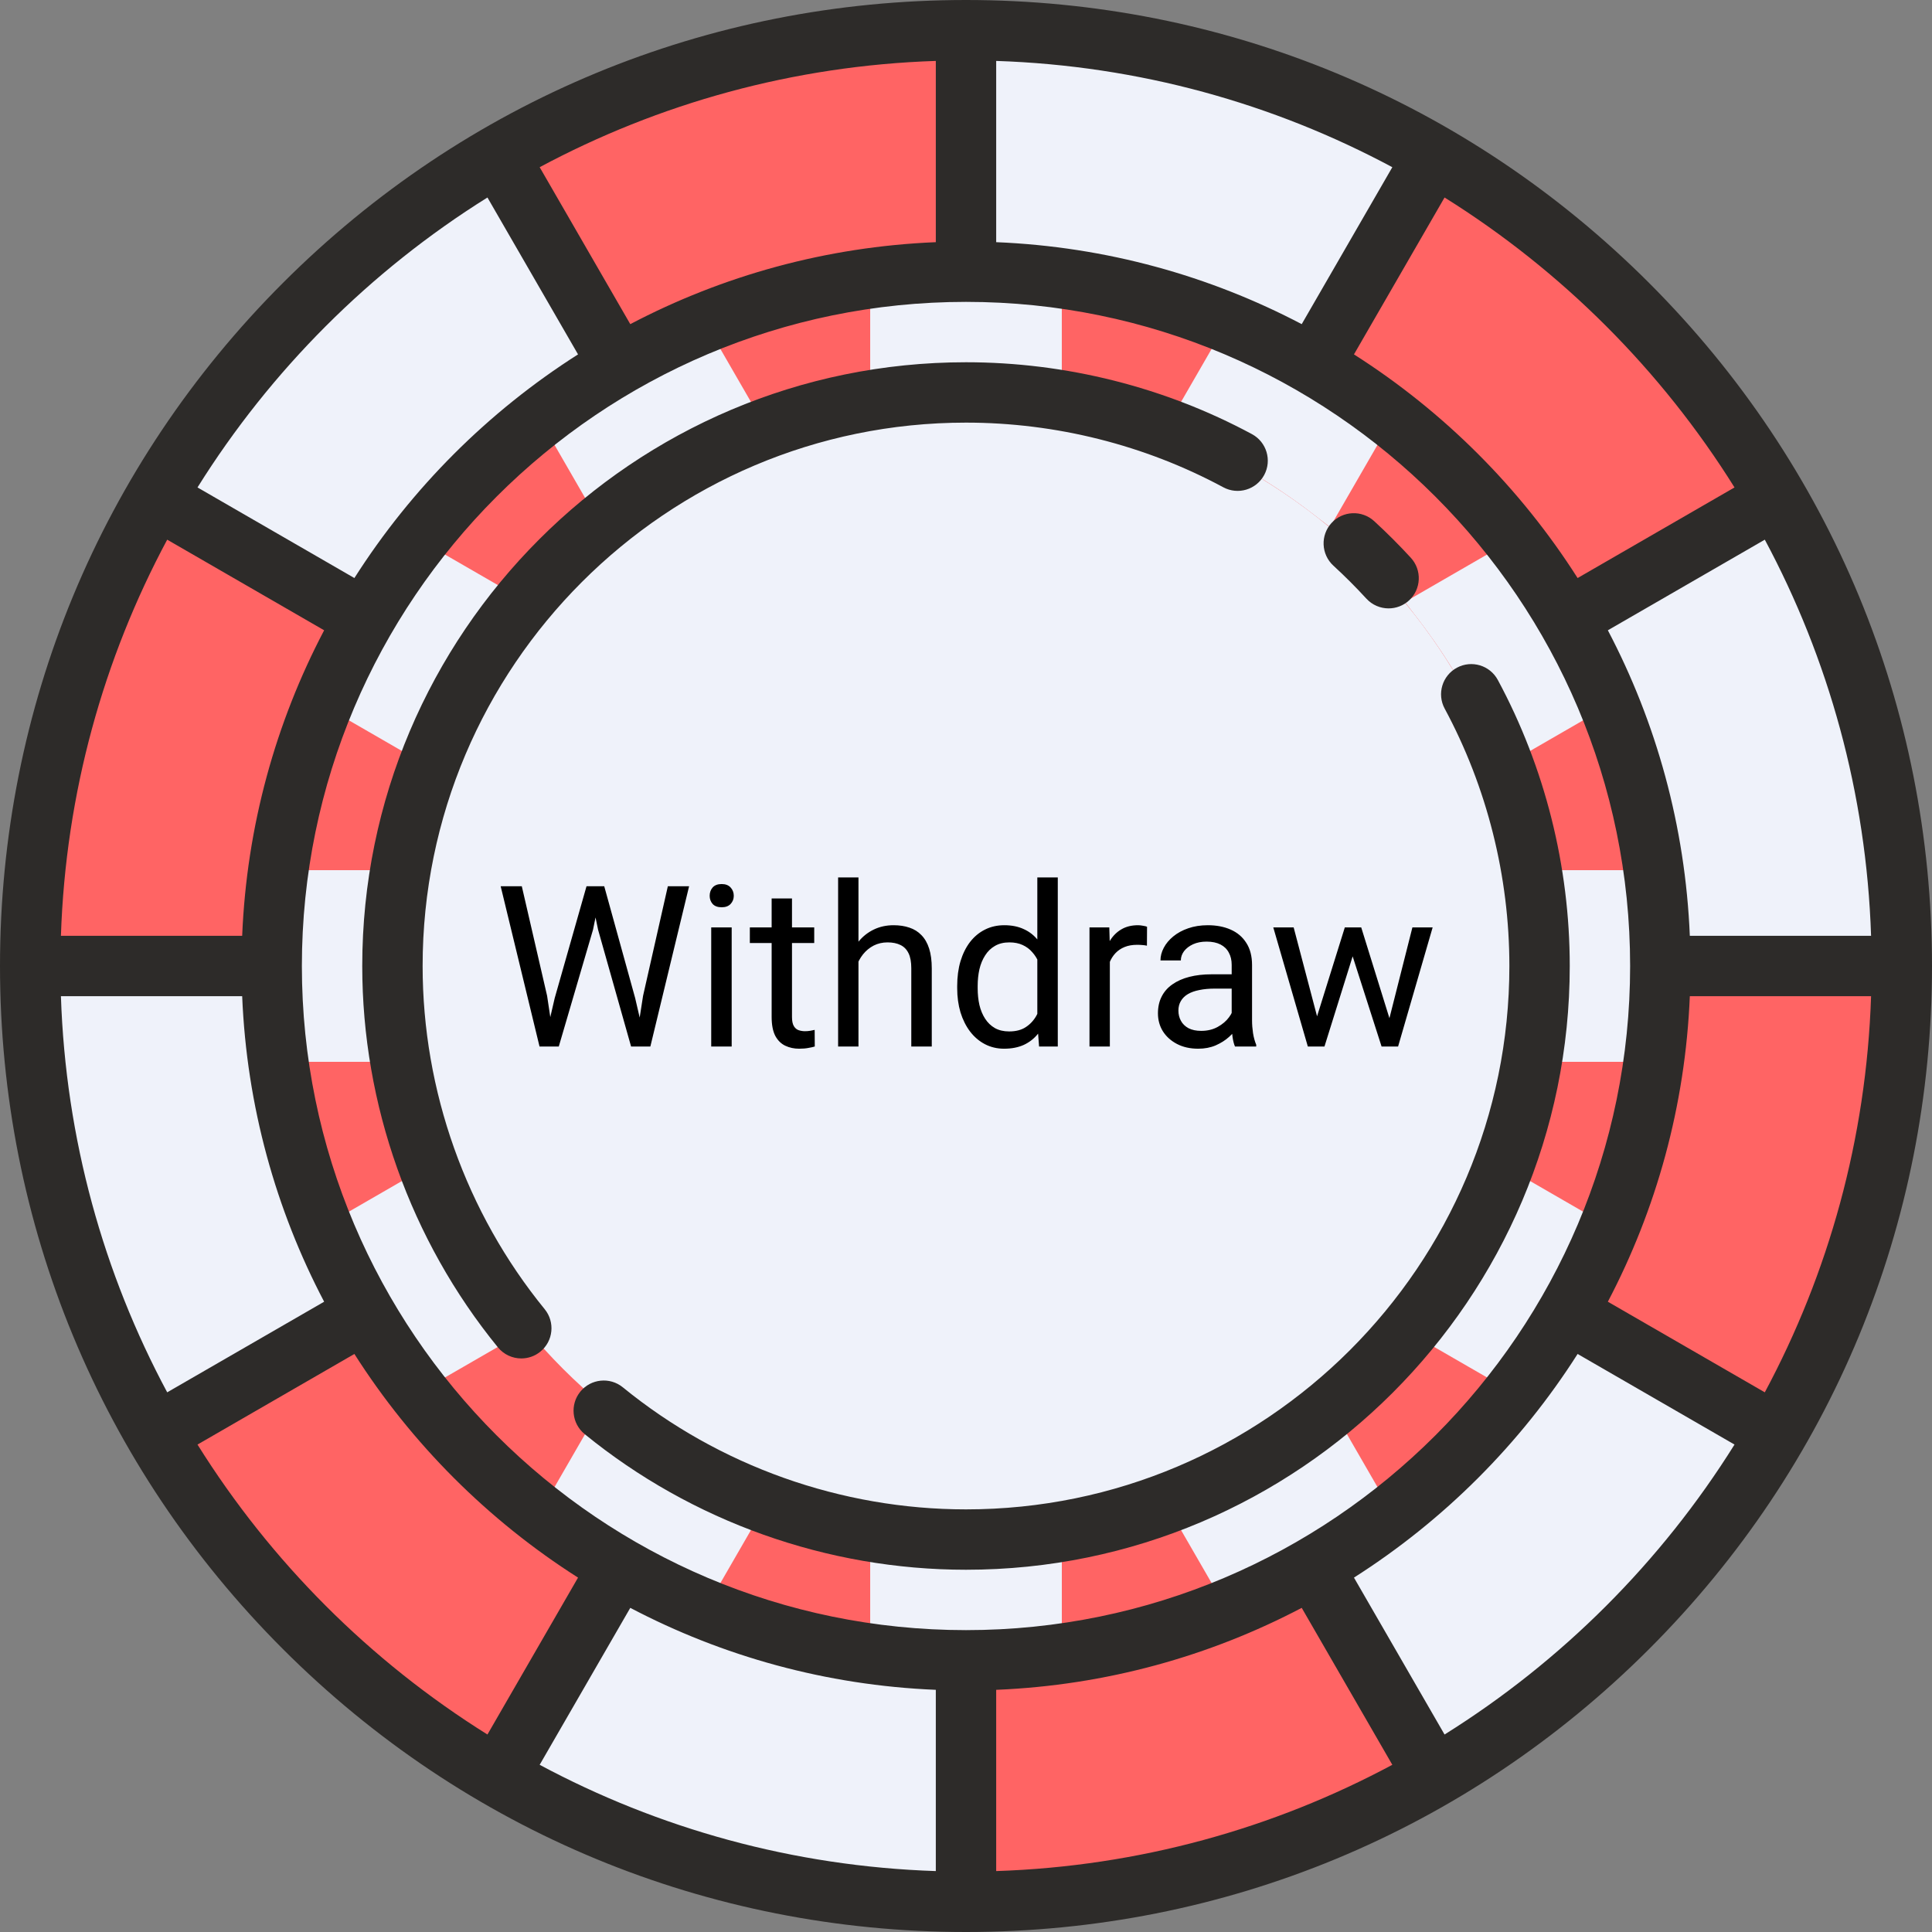 <svg width="120" height="120" viewBox="0 0 120 120" fill="none" xmlns="http://www.w3.org/2000/svg">
<rect x="0" y="0" width="120" height="120" fill="#808080" stroke="none"/>
<g clip-path="url(#clip0_7_443)">
<path d="M60 118.125C92.102 118.125 118.125 92.102 118.125 60C118.125 27.898 92.102 1.875 60 1.875C27.898 1.875 1.875 27.898 1.875 60C1.875 92.102 27.898 118.125 60 118.125Z" fill="#515262"/>
<path d="M60 117.656C91.843 117.656 117.656 91.843 117.656 60C117.656 28.157 91.843 2.344 60 2.344C28.157 2.344 2.344 28.157 2.344 60C2.344 91.843 28.157 117.656 60 117.656Z" fill="#FF6464"/>
<path d="M60 95.391C79.546 95.391 95.391 79.546 95.391 60C95.391 40.454 79.546 24.609 60 24.609C40.454 24.609 24.609 40.454 24.609 60C24.609 79.546 40.454 95.391 60 95.391Z" fill="#EFF2FA"/>
<path d="M22.647 38.434L9.655 30.933C4.708 39.484 1.875 49.411 1.875 60H16.875C16.875 52.144 18.977 44.779 22.647 38.434Z" fill="#FF6464"/>
<path d="M38.434 22.647L30.933 9.655C22.113 14.759 14.759 22.113 9.655 30.933L22.647 38.434C26.434 31.89 31.89 26.434 38.434 22.647Z" fill="#EFF2FA"/>
<path d="M60 16.875V1.875C49.411 1.875 39.484 4.708 30.933 9.655L38.434 22.648C44.779 18.977 52.144 16.875 60 16.875Z" fill="#FF6464"/>
<path d="M103.125 60H118.125C118.125 49.411 115.292 39.484 110.345 30.933L97.353 38.434C101.023 44.779 103.125 52.144 103.125 60Z" fill="#EFF2FA"/>
<path d="M97.353 38.434L110.345 30.933C105.241 22.113 97.887 14.759 89.067 9.655L81.566 22.647C88.11 26.434 93.566 31.89 97.353 38.434Z" fill="#FF6464"/>
<path d="M81.566 22.647L89.067 9.655C80.516 4.708 70.589 1.875 60 1.875V16.875C67.856 16.875 75.222 18.977 81.566 22.647Z" fill="#EFF2FA"/>
<path d="M16.875 60H1.875C1.875 70.589 4.708 80.516 9.655 89.067L22.647 81.566C18.977 75.222 16.875 67.856 16.875 60Z" fill="#EFF2FA"/>
<path d="M81.566 97.353L89.067 110.345C97.887 105.241 105.241 97.887 110.345 89.067L97.353 81.566C93.566 88.11 88.11 93.566 81.566 97.353Z" fill="#EFF2FA"/>
<path d="M22.647 81.566L9.655 89.067C14.759 97.887 22.113 105.241 30.933 110.345L38.434 97.353C31.89 93.566 26.434 88.11 22.647 81.566Z" fill="#FF6464"/>
<path d="M103.125 60C103.125 67.856 101.023 75.222 97.353 81.566L110.345 89.067C115.292 80.516 118.125 70.589 118.125 60H103.125Z" fill="#FF6464"/>
<path d="M60 103.125V118.125C70.589 118.125 80.516 115.292 89.067 110.345L81.566 97.353C75.222 101.023 67.856 103.125 60 103.125Z" fill="#FF6464"/>
<path d="M38.434 97.353L30.934 110.345C39.484 115.292 49.411 118.125 60 118.125V103.125C52.144 103.125 44.779 101.023 38.434 97.353Z" fill="#EFF2FA"/>
<path d="M92.743 46.479C91.576 43.658 89.999 40.947 88.053 38.422L87.258 37.391L92.599 34.307L93.205 35.114C95.257 37.845 96.937 40.719 98.199 43.657L98.598 44.587L93.24 47.681L92.743 46.479Z" fill="#EFF2FA"/>
<path d="M92.294 35.799L88.956 37.726C90.909 40.262 92.555 43.044 93.796 46.044L97.151 44.107C95.872 41.129 94.217 38.359 92.294 35.799Z" fill="#EFF2FA"/>
<path d="M81.578 31.947C79.053 30.002 76.342 28.424 73.521 27.257L72.319 26.761L75.412 21.402L76.343 21.802C79.281 23.063 82.155 24.743 84.885 26.795L85.693 27.401L82.61 32.742L81.578 31.947Z" fill="#EFF2FA"/>
<path d="M73.956 26.204C76.956 27.445 79.738 29.091 82.274 31.044L84.201 27.706C81.641 25.783 78.871 24.128 75.893 22.849L73.956 26.204Z" fill="#EFF2FA"/>
<path d="M64.663 24.915C62.888 24.681 61.407 24.572 60 24.572C58.594 24.572 57.112 24.681 55.337 24.915L54.049 25.084V18.885L55.053 18.765C56.869 18.548 58.487 18.443 60 18.443C61.513 18.443 63.131 18.548 64.946 18.765L65.951 18.885V25.084L64.663 24.915Z" fill="#EFF2FA"/>
<path d="M55.188 19.897V23.785C56.767 23.576 58.365 23.432 60 23.432C61.635 23.432 63.233 23.577 64.811 23.785V19.897C63.231 19.708 61.631 19.583 60 19.583C58.369 19.583 56.769 19.708 55.188 19.897Z" fill="#EFF2FA"/>
<path d="M94.916 65.951L95.086 64.663C95.32 62.888 95.428 61.407 95.428 60C95.428 58.593 95.319 57.112 95.086 55.337L94.916 54.048H101.115L101.235 55.053C101.452 56.869 101.557 58.487 101.557 60C101.557 61.513 101.452 63.131 101.235 64.947L101.115 65.951H94.916V65.951V65.951Z" fill="#EFF2FA"/>
<path d="M96.568 60C96.568 61.635 96.424 63.233 96.216 64.812H100.104C100.292 63.231 100.418 61.631 100.418 60C100.418 58.369 100.292 56.769 100.104 55.188H96.216C96.424 56.767 96.568 58.365 96.568 60Z" fill="#EFF2FA"/>
<path d="M18.885 65.951L18.765 64.947C18.549 63.131 18.443 61.513 18.443 60C18.443 58.487 18.548 56.869 18.765 55.053L18.885 54.049H25.084L24.915 55.338C24.681 57.112 24.572 58.594 24.572 60C24.572 61.407 24.681 62.888 24.915 64.663L25.084 65.952H18.885V65.951Z" fill="#EFF2FA"/>
<path d="M23.432 60C23.432 58.365 23.576 56.767 23.784 55.188H19.897C19.708 56.769 19.583 58.369 19.583 60C19.583 61.631 19.708 63.231 19.897 64.812H23.785C23.576 63.233 23.432 61.635 23.432 60Z" fill="#EFF2FA"/>
<path d="M34.307 27.401L35.114 26.795C37.845 24.743 40.719 23.063 43.657 21.801L44.587 21.402L47.681 26.76L46.479 27.257C43.658 28.424 40.947 30.001 38.422 31.947L37.39 32.742L34.307 27.401Z" fill="#EFF2FA"/>
<path d="M37.727 31.044C40.262 29.091 43.044 27.445 46.044 26.204L44.107 22.849C41.129 24.128 38.359 25.783 35.799 27.706L37.727 31.044Z" fill="#EFF2FA"/>
<path d="M87.258 82.61L88.053 81.578C89.999 79.053 91.576 76.342 92.743 73.521L93.24 72.319L98.598 75.413L98.199 76.343C96.937 79.281 95.257 82.155 93.205 84.885L92.599 85.693L87.258 82.61Z" fill="#EFF2FA"/>
<path d="M97.151 75.893L93.796 73.956C92.556 76.957 90.91 79.738 88.956 82.274L92.294 84.201C94.217 81.641 95.873 78.871 97.151 75.893Z" fill="#EFF2FA"/>
<path d="M60 101.557C58.487 101.557 56.869 101.452 55.054 101.235L54.049 101.115V94.916L55.338 95.086C57.112 95.32 58.594 95.429 60 95.429C61.407 95.429 62.888 95.32 64.663 95.086L65.952 94.916V101.115L64.947 101.235C63.131 101.452 61.513 101.557 60 101.557Z" fill="#EFF2FA"/>
<path d="M64.811 100.103V96.216C63.233 96.424 61.635 96.568 60 96.568C58.365 96.568 56.767 96.424 55.188 96.216V100.104C56.769 100.292 58.369 100.417 60 100.417C61.631 100.417 63.231 100.292 64.811 100.103Z" fill="#EFF2FA"/>
<path d="M72.319 93.24L73.521 92.743C76.342 91.576 79.053 89.998 81.578 88.053L82.61 87.258L85.693 92.598L84.886 93.205C82.155 95.256 79.281 96.936 76.343 98.198L75.413 98.598L72.319 93.24Z" fill="#EFF2FA"/>
<path d="M82.274 88.956C79.738 90.909 76.956 92.555 73.956 93.796L75.893 97.151C78.871 95.872 81.641 94.217 84.201 92.294L82.274 88.956Z" fill="#EFF2FA"/>
<path d="M43.657 98.198C40.719 96.937 37.845 95.257 35.115 93.205L34.307 92.599L37.39 87.258L38.422 88.053C40.947 89.999 43.658 91.576 46.479 92.743L47.681 93.24L44.587 98.598L43.657 98.198Z" fill="#EFF2FA"/>
<path d="M46.044 93.796C43.044 92.555 40.262 90.909 37.727 88.956L35.799 92.294C38.359 94.217 41.129 95.872 44.107 97.151L46.044 93.796Z" fill="#EFF2FA"/>
<path d="M26.795 84.885C24.743 82.155 23.063 79.281 21.801 76.343L21.402 75.413L26.76 72.319L27.257 73.521C28.424 76.342 30.001 79.053 31.947 81.578L32.742 82.61L27.401 85.693L26.795 84.885Z" fill="#EFF2FA"/>
<path d="M31.044 82.274C29.091 79.738 27.445 76.956 26.204 73.956L22.849 75.893C24.128 78.871 25.783 81.641 27.706 84.201L31.044 82.274Z" fill="#EFF2FA"/>
<path d="M21.402 44.587L21.802 43.657C23.064 40.719 24.744 37.845 26.795 35.114L27.401 34.307L32.742 37.391L31.947 38.422C30.002 40.947 28.424 43.658 27.257 46.479L26.761 47.681L21.402 44.587Z" fill="#EFF2FA"/>
<path d="M22.849 44.107L26.204 46.044C27.444 43.043 29.09 40.262 31.044 37.726L27.706 35.799C25.783 38.359 24.128 41.129 22.849 44.107Z" fill="#EFF2FA"/>
<path d="M102.427 17.573C91.094 6.241 76.027 0 60 0C43.973 0 28.906 6.241 17.573 17.573C6.241 28.906 0 43.973 0 60C0 76.027 6.241 91.094 17.573 102.427C28.906 113.759 43.973 120 60 120C76.027 120 91.094 113.759 102.427 102.427C113.759 91.094 120 76.027 120 60C120 43.973 113.759 28.906 102.427 17.573ZM109.615 86.48L99.867 80.852C102.869 75.136 104.677 68.7 104.958 61.875H116.216C115.923 70.745 113.569 79.102 109.615 86.48ZM58.125 104.958V116.216C49.255 115.923 40.898 113.569 33.52 109.615L39.148 99.867C44.864 102.869 51.3 104.677 58.125 104.958ZM61.875 104.958C68.7 104.677 75.136 102.869 80.852 99.867L86.48 109.615C79.102 113.569 70.745 115.924 61.875 116.216L61.875 104.958ZM60 101.25C37.255 101.25 18.75 82.745 18.75 60C18.75 37.255 37.255 18.75 60 18.75C82.745 18.75 101.25 37.255 101.25 60C101.25 82.745 82.745 101.25 60 101.25ZM3.784 61.875H15.042C15.323 68.7 17.131 75.136 20.133 80.852L10.385 86.48C6.431 79.102 4.077 70.745 3.784 61.875ZM10.385 33.52L20.133 39.148C17.131 44.864 15.323 51.3 15.042 58.125H3.784C4.077 49.255 6.431 40.898 10.385 33.52ZM61.875 15.042V3.784C70.745 4.076 79.102 6.431 86.48 10.385L80.852 20.133C75.136 17.131 68.7 15.323 61.875 15.042ZM58.125 15.042C51.3 15.323 44.864 17.131 39.148 20.133L33.52 10.385C40.898 6.431 49.255 4.076 58.125 3.784L58.125 15.042ZM104.958 58.125C104.677 51.3 102.869 44.864 99.867 39.148L109.615 33.52C113.569 40.898 115.924 49.255 116.216 58.125L104.958 58.125ZM107.734 30.276L97.988 35.903C94.433 30.318 89.682 25.567 84.097 22.012L89.724 12.267C97.009 16.819 103.181 22.991 107.734 30.276ZM30.276 12.267L35.903 22.012C30.318 25.567 25.567 30.318 22.012 35.903L12.267 30.276C16.819 22.991 22.991 16.819 30.276 12.267ZM12.267 89.724L22.012 84.097C25.567 89.682 30.318 94.433 35.903 97.988L30.276 107.734C22.991 103.181 16.819 97.009 12.267 89.724ZM89.724 107.734L84.097 97.988C89.682 94.433 94.433 89.682 97.988 84.097L107.734 89.724C103.181 97.009 97.009 103.181 89.724 107.734Z" fill="#2D2B29"/>
<path d="M84.867 37.181C85.237 37.584 85.742 37.788 86.249 37.788C86.702 37.788 87.157 37.625 87.517 37.295C88.279 36.595 88.33 35.408 87.63 34.645C86.906 33.858 86.141 33.092 85.353 32.369C84.59 31.669 83.404 31.72 82.704 32.483C82.004 33.245 82.055 34.431 82.817 35.132C83.526 35.782 84.216 36.472 84.867 37.181Z" fill="#2D2B29"/>
<path d="M26.25 60C26.25 41.39 41.39 26.25 60 26.25C65.578 26.25 71.104 27.639 75.981 30.266C76.893 30.757 78.03 30.416 78.521 29.504C79.012 28.592 78.671 27.455 77.76 26.964C72.338 24.044 66.197 22.5 60 22.5C39.322 22.5 22.5 39.322 22.5 60C22.5 68.612 25.492 77.023 30.925 83.685C31.296 84.139 31.835 84.375 32.379 84.375C32.796 84.375 33.215 84.237 33.563 83.953C34.366 83.299 34.486 82.117 33.831 81.315C28.942 75.321 26.25 67.751 26.25 60Z" fill="#2D2B29"/>
<path d="M93.032 42.233C92.541 41.322 91.404 40.981 90.492 41.472C89.581 41.964 89.24 43.101 89.731 44.012C92.36 48.891 93.75 54.419 93.75 60C93.75 78.61 78.61 93.75 60 93.75C52.249 93.75 44.679 91.058 38.684 86.168C37.882 85.514 36.701 85.634 36.046 86.436C35.392 87.239 35.512 88.42 36.315 89.075C42.976 94.508 51.388 97.5 60 97.5C80.677 97.5 97.5 80.677 97.5 60C97.5 53.8 95.955 47.657 93.032 42.233Z" fill="#2D2B29"/>
<path d="M34.454 61.992L36.43 55.047H37.387L36.833 57.747L34.707 65H33.757L34.454 61.992ZM32.41 55.047L33.982 61.855L34.454 65H33.511L31.098 55.047H32.41ZM39.943 61.849L41.481 55.047H42.801L40.395 65H39.451L39.943 61.849ZM37.53 55.047L39.451 61.992L40.148 65H39.198L37.148 57.747L36.587 55.047H37.53ZM45.446 57.603V65H44.175V57.603H45.446ZM44.079 55.642C44.079 55.437 44.141 55.263 44.264 55.122C44.391 54.981 44.578 54.91 44.824 54.91C45.066 54.91 45.25 54.981 45.378 55.122C45.51 55.263 45.576 55.437 45.576 55.642C45.576 55.838 45.51 56.006 45.378 56.148C45.25 56.284 45.066 56.352 44.824 56.352C44.578 56.352 44.391 56.284 44.264 56.148C44.141 56.006 44.079 55.838 44.079 55.642ZM50.573 57.603V58.574H46.574V57.603H50.573ZM47.928 55.806H49.192V63.168C49.192 63.419 49.231 63.608 49.309 63.735C49.386 63.863 49.486 63.947 49.609 63.988C49.732 64.029 49.865 64.05 50.006 64.05C50.111 64.05 50.22 64.041 50.334 64.022C50.453 64 50.541 63.981 50.601 63.968L50.607 65C50.507 65.032 50.375 65.061 50.211 65.089C50.051 65.121 49.858 65.137 49.63 65.137C49.32 65.137 49.035 65.075 48.775 64.952C48.516 64.829 48.308 64.624 48.153 64.337C48.003 64.045 47.928 63.653 47.928 63.161V55.806ZM53.321 54.5V65H52.057V54.5H53.321ZM53.02 61.022L52.494 61.001C52.499 60.495 52.574 60.028 52.72 59.6C52.866 59.167 53.071 58.791 53.335 58.472C53.599 58.153 53.914 57.907 54.278 57.733C54.648 57.556 55.055 57.467 55.502 57.467C55.867 57.467 56.195 57.517 56.486 57.617C56.778 57.713 57.026 57.868 57.231 58.082C57.441 58.296 57.601 58.574 57.71 58.916C57.819 59.253 57.874 59.666 57.874 60.153V65H56.602V60.14C56.602 59.752 56.546 59.442 56.432 59.21C56.318 58.973 56.151 58.802 55.933 58.697C55.714 58.588 55.445 58.533 55.126 58.533C54.812 58.533 54.524 58.599 54.265 58.731C54.009 58.864 53.788 59.046 53.602 59.278C53.419 59.511 53.276 59.777 53.171 60.078C53.071 60.374 53.02 60.689 53.02 61.022ZM64.43 63.565V54.5H65.701V65H64.539L64.43 63.565ZM59.453 61.384V61.24C59.453 60.675 59.522 60.162 59.658 59.702C59.8 59.237 59.998 58.839 60.253 58.506C60.513 58.173 60.82 57.918 61.176 57.74C61.536 57.558 61.937 57.467 62.379 57.467C62.844 57.467 63.249 57.549 63.596 57.713C63.947 57.872 64.243 58.107 64.484 58.417C64.731 58.722 64.924 59.092 65.065 59.524C65.207 59.957 65.305 60.447 65.359 60.994V61.623C65.309 62.165 65.211 62.653 65.065 63.086C64.924 63.519 64.731 63.888 64.484 64.193C64.243 64.499 63.947 64.733 63.596 64.897C63.245 65.057 62.835 65.137 62.365 65.137C61.932 65.137 61.536 65.043 61.176 64.856C60.82 64.67 60.513 64.408 60.253 64.07C59.998 63.733 59.8 63.337 59.658 62.881C59.522 62.421 59.453 61.922 59.453 61.384ZM60.725 61.24V61.384C60.725 61.753 60.761 62.099 60.834 62.423C60.911 62.746 61.03 63.031 61.19 63.277C61.349 63.523 61.552 63.717 61.798 63.858C62.044 63.995 62.338 64.064 62.68 64.064C63.099 64.064 63.443 63.975 63.712 63.797C63.985 63.619 64.204 63.384 64.368 63.093C64.532 62.801 64.66 62.484 64.751 62.143V60.495C64.696 60.245 64.617 60.003 64.512 59.77C64.412 59.533 64.279 59.324 64.115 59.142C63.956 58.955 63.758 58.807 63.52 58.697C63.288 58.588 63.012 58.533 62.693 58.533C62.347 58.533 62.048 58.606 61.798 58.752C61.552 58.893 61.349 59.089 61.19 59.34C61.03 59.586 60.911 59.873 60.834 60.201C60.761 60.525 60.725 60.871 60.725 61.24ZM68.935 58.766V65H67.67V57.603H68.9L68.935 58.766ZM71.245 57.562L71.238 58.738C71.133 58.715 71.033 58.702 70.938 58.697C70.846 58.688 70.742 58.684 70.623 58.684C70.331 58.684 70.074 58.729 69.851 58.82C69.627 58.911 69.438 59.039 69.283 59.203C69.128 59.367 69.005 59.563 68.914 59.791C68.828 60.014 68.77 60.26 68.743 60.529L68.388 60.734C68.388 60.288 68.431 59.868 68.518 59.477C68.609 59.085 68.748 58.738 68.935 58.438C69.121 58.132 69.358 57.895 69.645 57.727C69.937 57.553 70.284 57.467 70.685 57.467C70.776 57.467 70.88 57.478 70.999 57.501C71.118 57.519 71.2 57.54 71.245 57.562ZM76.502 63.735V59.928C76.502 59.636 76.443 59.383 76.324 59.169C76.21 58.95 76.037 58.782 75.805 58.663C75.572 58.545 75.285 58.485 74.943 58.485C74.624 58.485 74.344 58.54 74.103 58.649C73.866 58.759 73.679 58.902 73.542 59.08C73.41 59.258 73.344 59.449 73.344 59.654H72.079C72.079 59.39 72.147 59.128 72.284 58.868C72.421 58.608 72.617 58.374 72.872 58.164C73.132 57.95 73.442 57.781 73.802 57.658C74.166 57.531 74.572 57.467 75.019 57.467C75.556 57.467 76.03 57.558 76.44 57.74C76.855 57.922 77.179 58.198 77.411 58.567C77.648 58.932 77.767 59.39 77.767 59.941V63.387C77.767 63.633 77.787 63.895 77.828 64.173C77.874 64.451 77.94 64.69 78.026 64.891V65H76.707C76.643 64.854 76.593 64.66 76.557 64.419C76.52 64.173 76.502 63.945 76.502 63.735ZM76.721 60.516L76.734 61.404H75.456C75.096 61.404 74.775 61.434 74.492 61.493C74.21 61.548 73.973 61.632 73.781 61.746C73.59 61.86 73.444 62.004 73.344 62.177C73.243 62.345 73.193 62.544 73.193 62.772C73.193 63.004 73.246 63.216 73.351 63.407C73.455 63.599 73.613 63.751 73.822 63.865C74.037 63.975 74.299 64.029 74.608 64.029C74.996 64.029 75.338 63.947 75.634 63.783C75.93 63.619 76.165 63.419 76.338 63.182C76.516 62.945 76.611 62.715 76.625 62.491L77.165 63.1C77.133 63.291 77.046 63.503 76.905 63.735C76.764 63.968 76.575 64.191 76.338 64.405C76.106 64.615 75.828 64.79 75.504 64.932C75.185 65.068 74.825 65.137 74.424 65.137C73.922 65.137 73.483 65.039 73.105 64.843C72.731 64.647 72.439 64.385 72.23 64.057C72.024 63.724 71.922 63.352 71.922 62.942C71.922 62.546 71.999 62.197 72.154 61.897C72.309 61.591 72.533 61.338 72.824 61.138C73.116 60.933 73.467 60.778 73.877 60.673C74.287 60.568 74.745 60.516 75.251 60.516H76.721ZM81.629 63.688L83.529 57.603H84.363L84.199 58.813L82.265 65H81.451L81.629 63.688ZM80.351 57.603L81.971 63.756L82.087 65H81.232L79.086 57.603H80.351ZM86.182 63.708L87.727 57.603H88.984L86.838 65H85.99L86.182 63.708ZM84.548 57.603L86.407 63.585L86.619 65H85.812L83.823 58.8L83.659 57.603H84.548Z" fill="black"/>
</g>
<defs>
<clipPath id="clip0_7_443">
<rect width="120" height="120" fill="white"/>
</clipPath>
</defs>
</svg>

